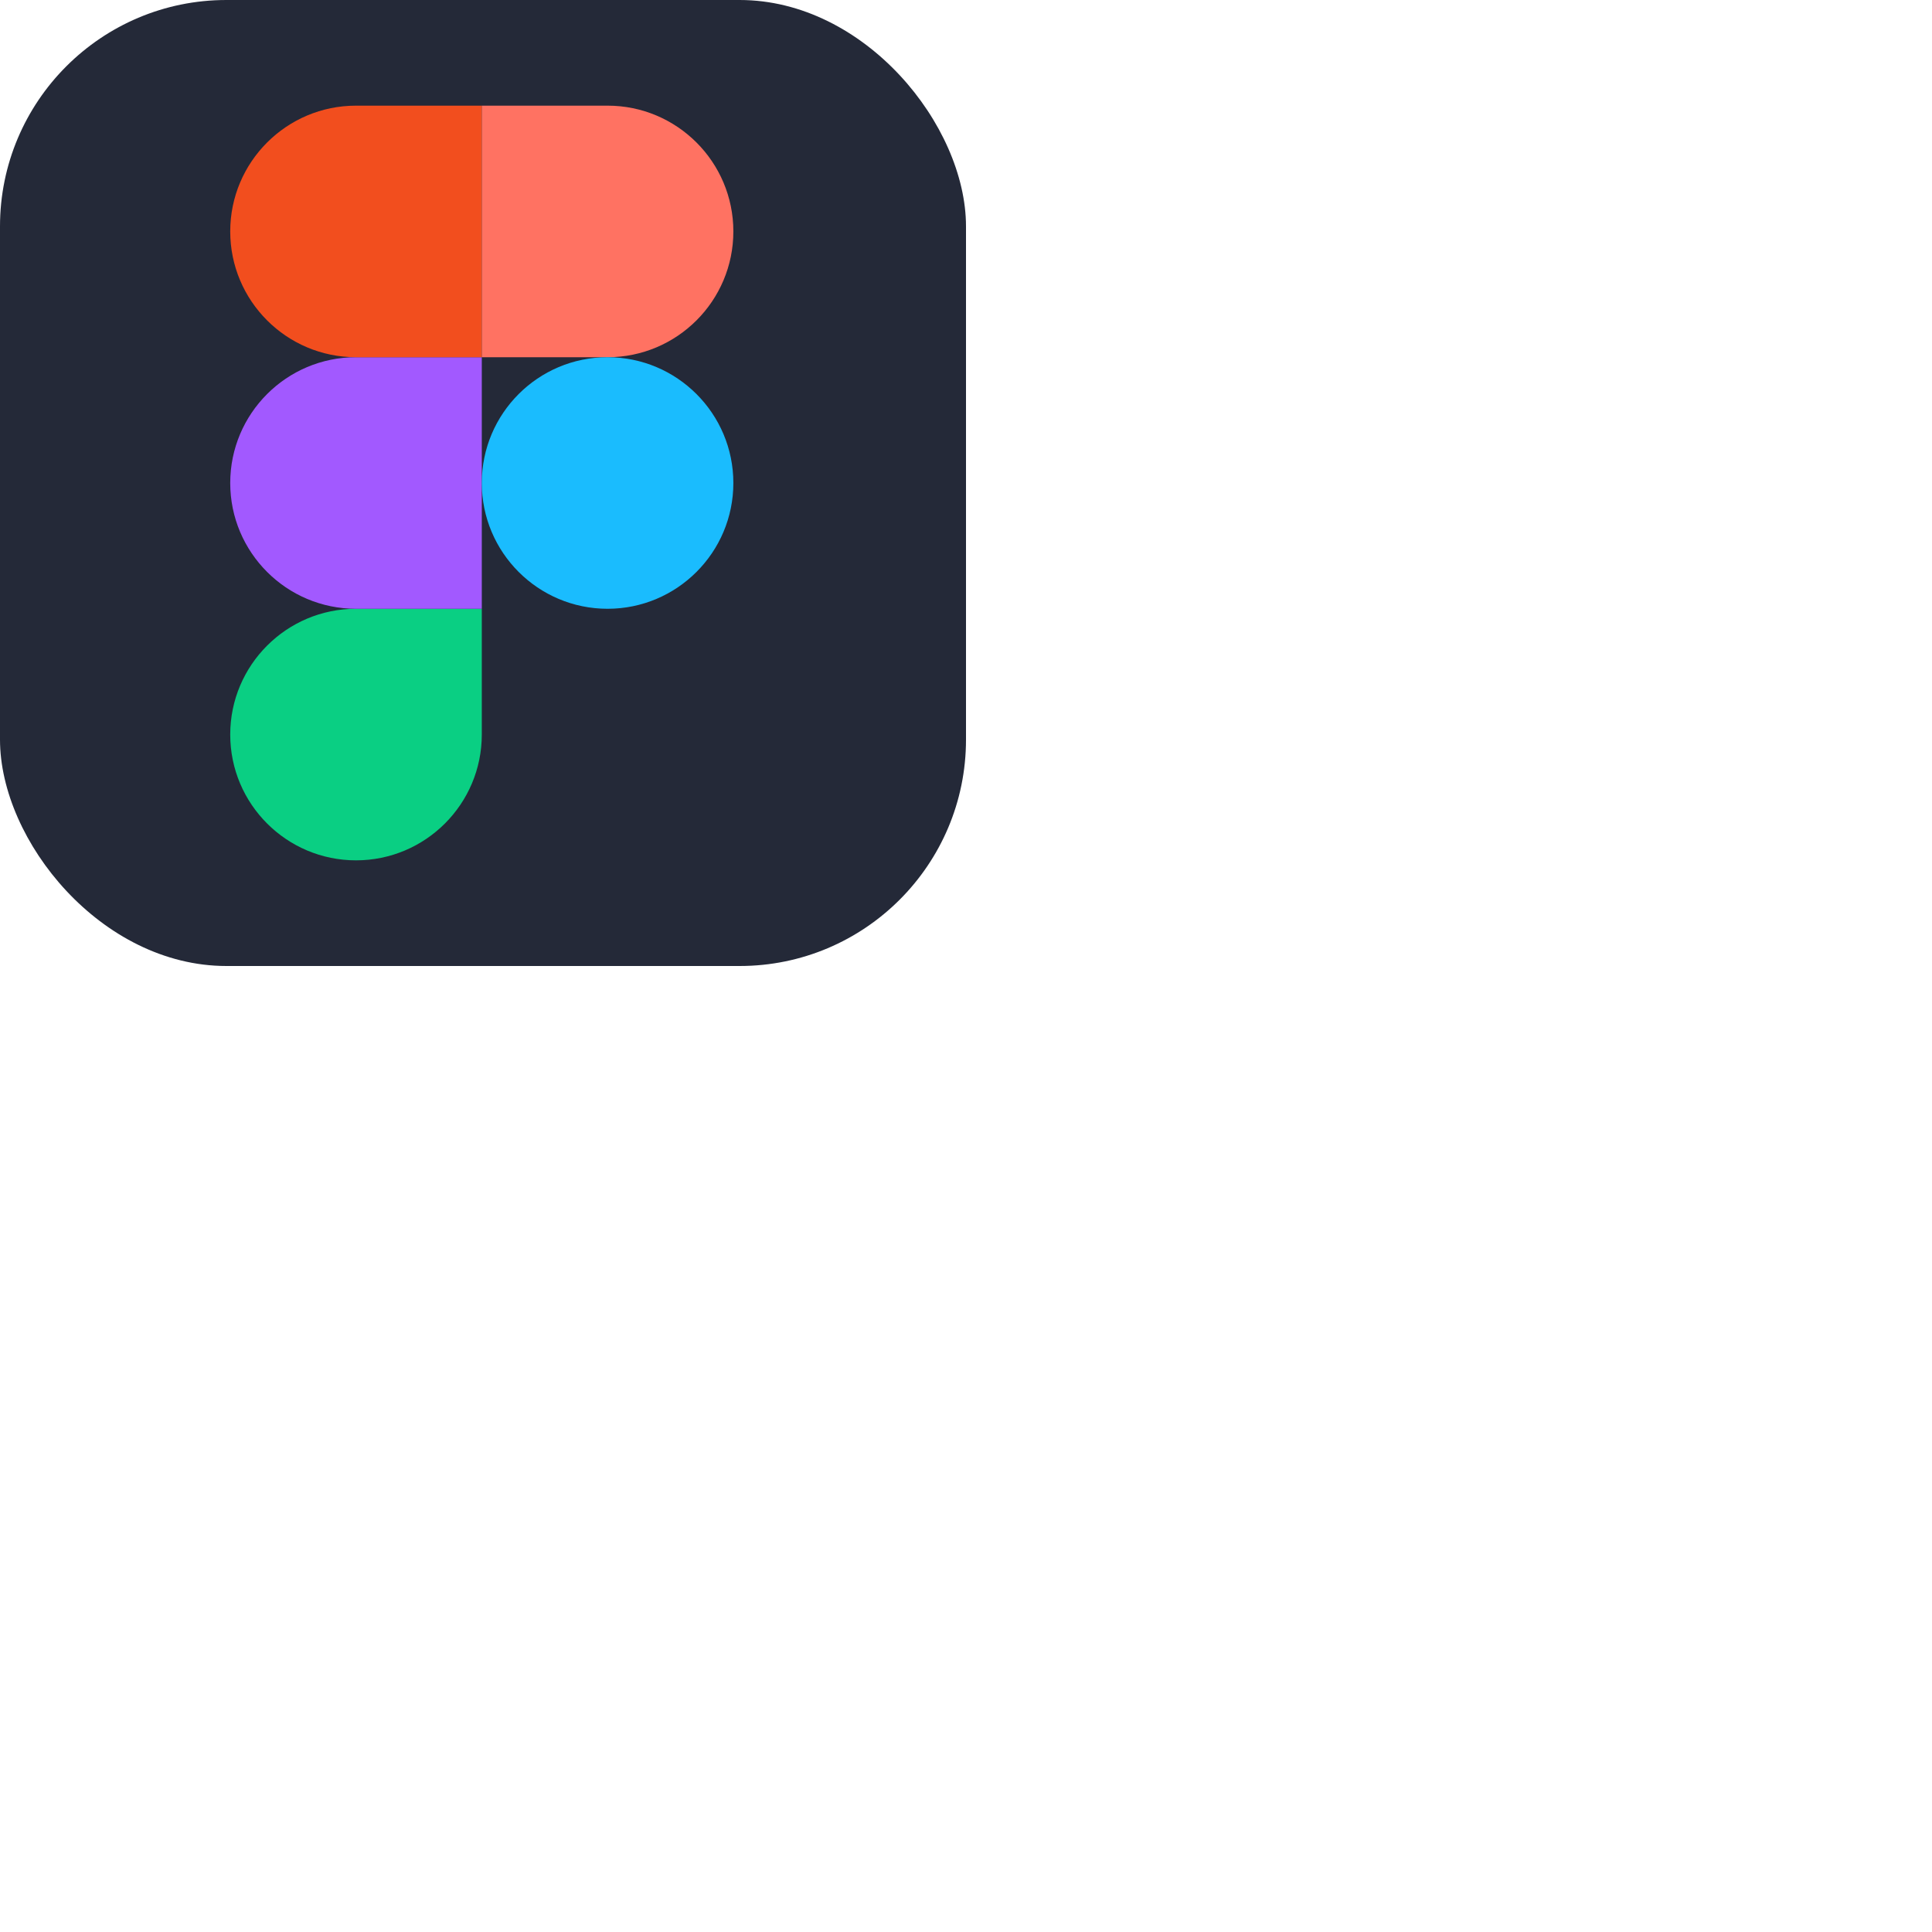 <svg xmlns="http://www.w3.org/2000/svg" version="1.1" viewBox="0 0 512 512" fill="currentColor"><g fill="none"><rect width="256" height="256" fill="#242938" rx="60"/><g clip-path="url(#skillIconsFigmaDark0)"><path fill="#0ACF83" d="M94.347 228c18.4 0 33.333-14.933 33.333-33.333v-33.334H94.347c-18.4 0-33.334 14.934-33.334 33.334c0 18.4 14.934 33.333 33.334 33.333"/><path fill="#A259FF" d="M61.013 128c0-18.4 14.934-33.333 33.334-33.333h33.333v66.666H94.347c-18.4 0-33.334-14.933-33.334-33.333"/><path fill="#F24E1E" d="M61.013 61.333C61.013 42.933 75.947 28 94.347 28h33.333v66.667H94.347c-18.4 0-33.334-14.934-33.334-33.334"/><path fill="#FF7262" d="M127.68 28h33.333c18.4 0 33.334 14.933 33.334 33.333s-14.934 33.334-33.334 33.334H127.68z"/><path fill="#1ABCFE" d="M194.347 128c0 18.4-14.934 33.333-33.334 33.333c-18.4 0-33.333-14.933-33.333-33.333s14.933-33.333 33.333-33.333S194.347 109.6 194.347 128"/></g><defs><clipPath id="skillIconsFigmaDark0"><path fill="#fff" d="M61 28h133.36v200H61z"/></clipPath></defs></g></svg>